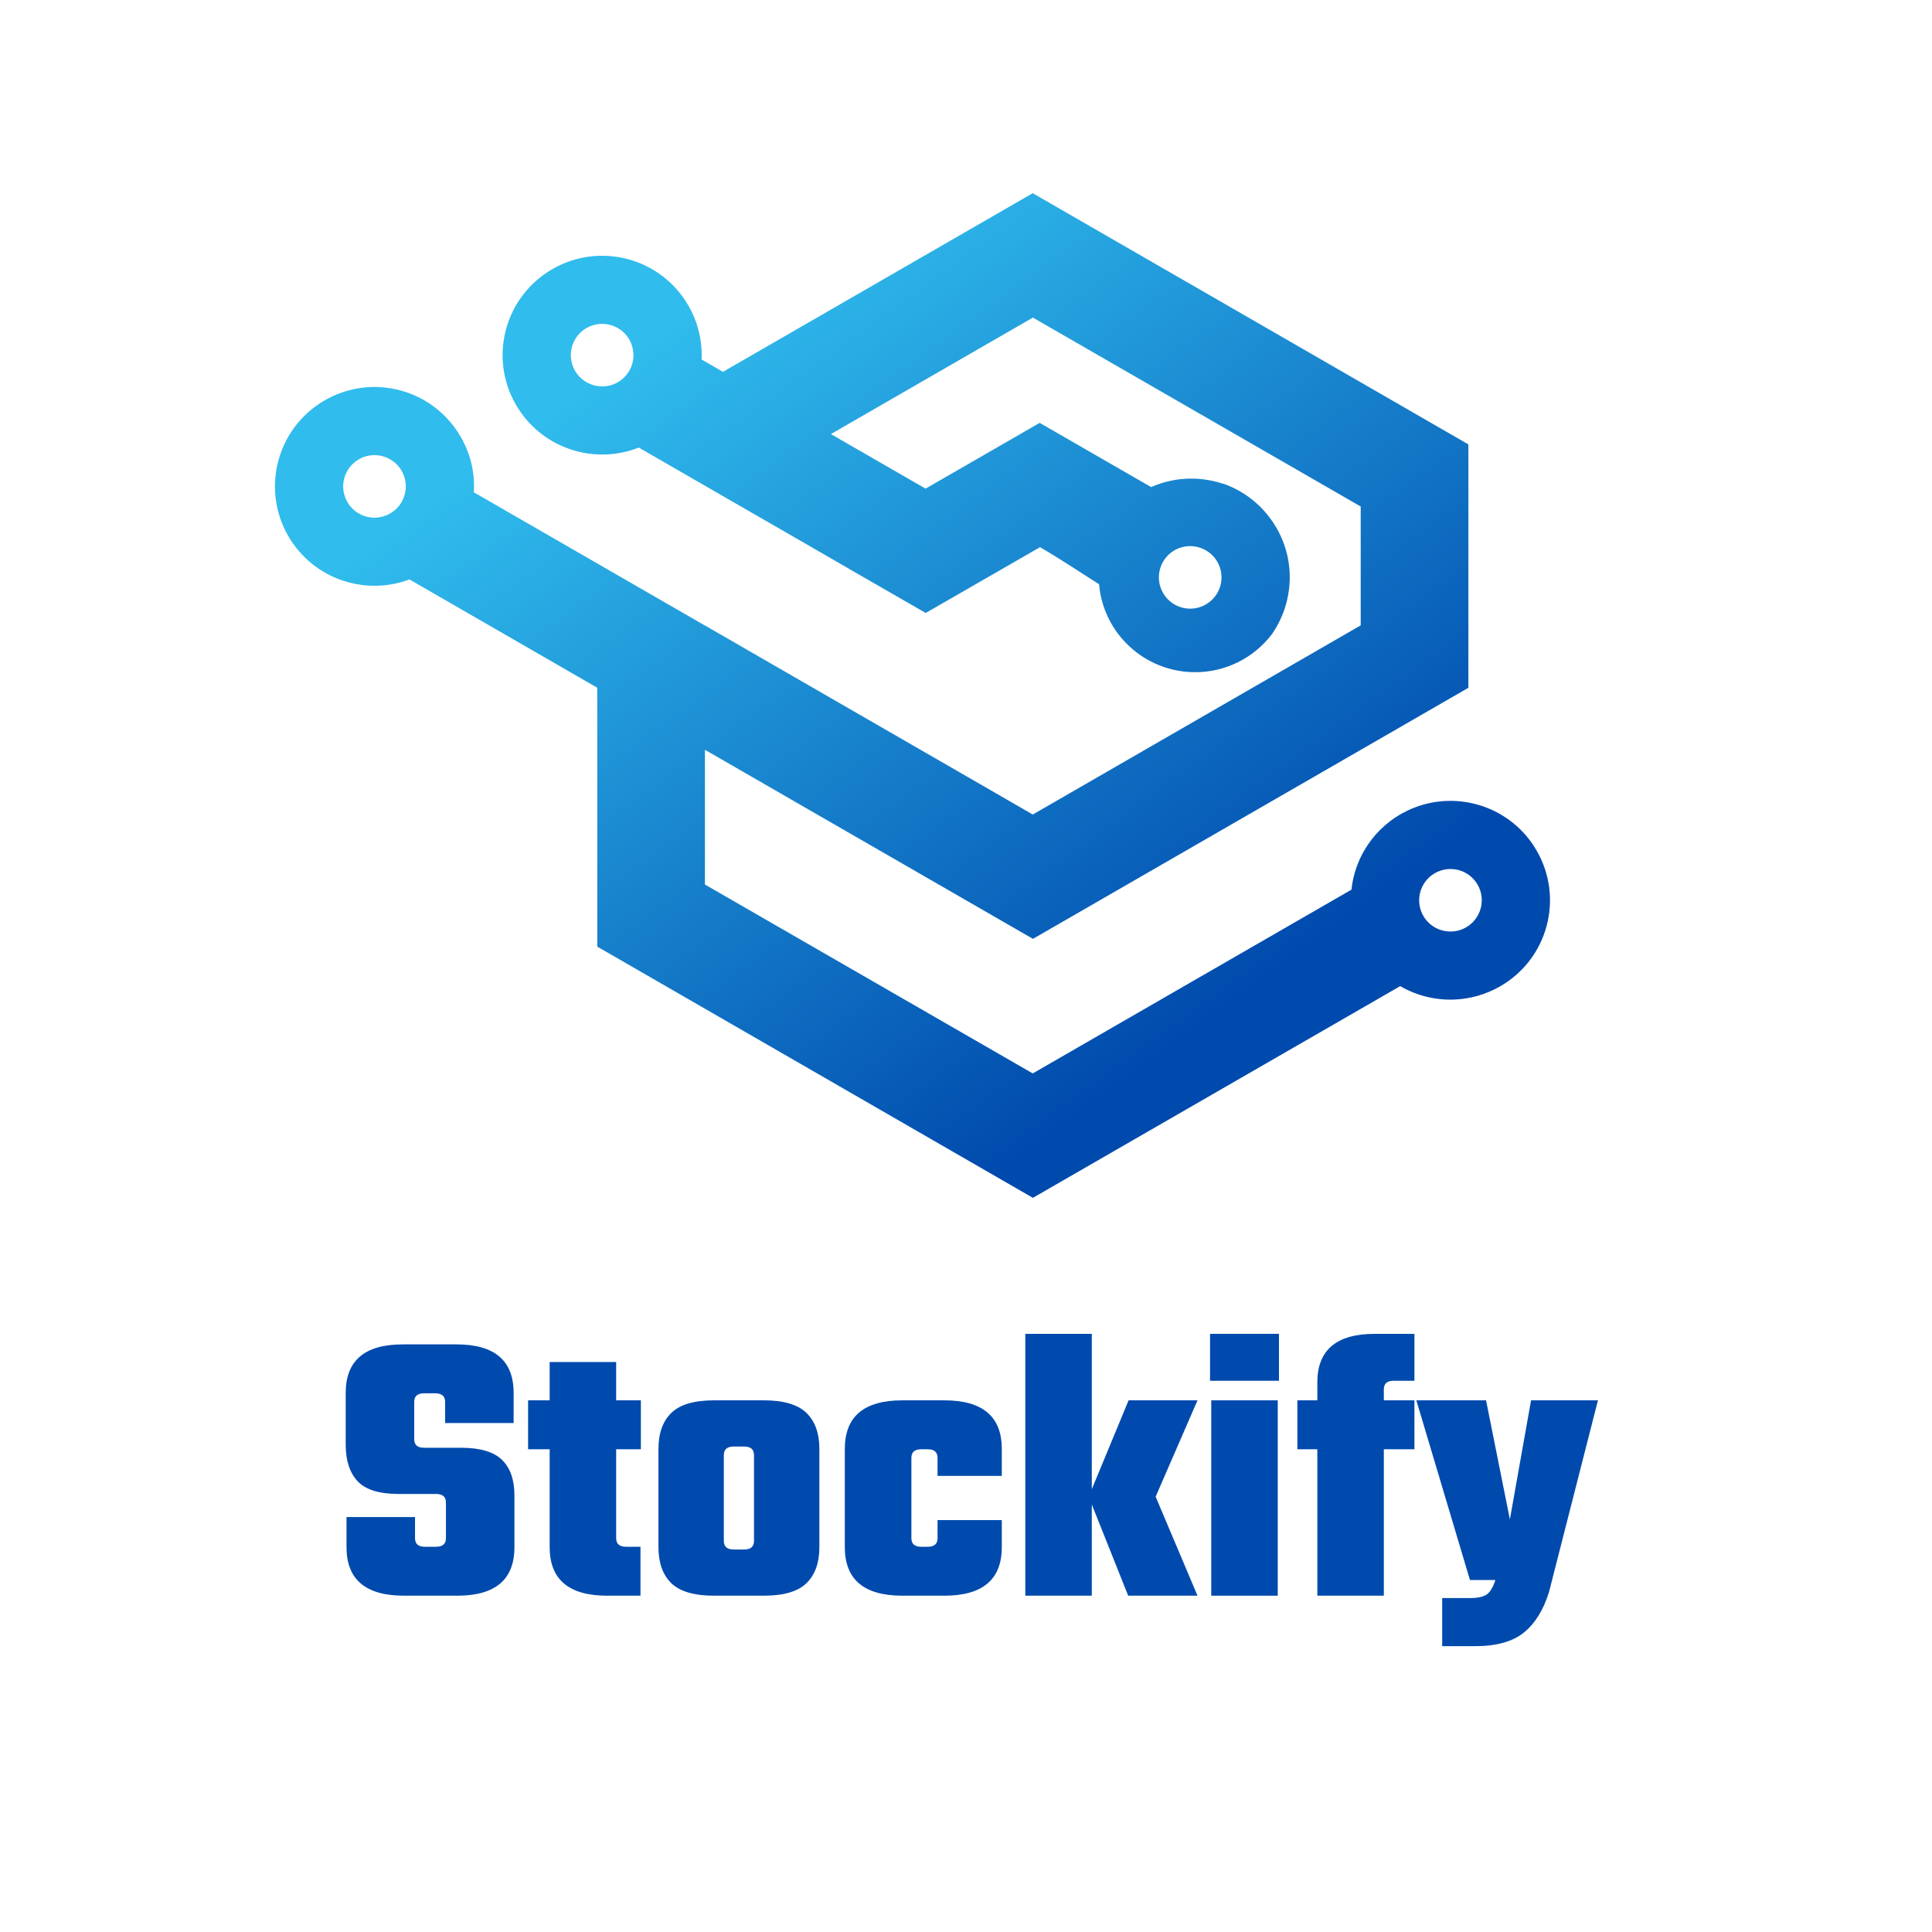 <svg xmlns="http://www.w3.org/2000/svg" xmlns:xlink="http://www.w3.org/1999/xlink" width="500" zoomAndPan="magnify" viewBox="0 0 375 375" height="500" preserveAspectRatio="xMidYMid meet" version="1.0"><defs><g/><clipPath id="da4bc7a447"><path d="M 53.363 37.5 L 300.863 37.5 L 300.863 232.5 L 53.363 232.5 Z M 53.363 37.5 " clip-rule="nonzero"/></clipPath><clipPath id="4838b39cd9"><path d="M 213.73 108.785 C 217.543 109.504 221.293 110.41 224.957 111.496 C 224.828 112.887 225.184 114.219 225.883 115.32 C 225.852 115.27 225.82 115.215 225.789 115.16 C 225.777 115.145 225.766 115.125 225.754 115.105 C 225.348 114.398 225.094 113.637 224.988 112.875 C 224.984 112.848 224.984 112.82 224.98 112.793 C 224.949 112.551 224.938 112.309 224.938 112.07 C 224.938 109.977 226.031 107.938 227.973 106.809 C 228.93 106.262 229.969 106 231 106 C 233.105 106 235.152 107.09 236.281 109.039 C 236.656 109.695 236.898 110.387 237.016 111.086 C 237.066 111.41 237.094 111.734 237.094 112.059 C 237.098 113.246 236.746 114.414 236.09 115.41 C 240.203 117.098 244.203 119.02 248.051 121.168 C 247.68 121.863 247.27 122.531 246.816 123.176 C 246.824 123.164 246.836 123.152 246.844 123.141 C 251.051 117.125 251.621 108.973 247.668 102.297 C 245.328 98.344 241.824 95.523 237.84 94.023 C 237.477 93.902 237.109 93.793 236.734 93.695 C 234.953 93.168 233.094 92.895 231.215 92.895 C 228.625 92.895 226.012 93.418 223.527 94.5 C 223.496 94.516 223.465 94.527 223.434 94.543 L 201.805 82.078 L 179.652 94.844 L 161.277 84.254 L 200.484 61.645 L 264.113 98.312 L 264.113 121.383 L 200.461 158.098 L 136.82 121.398 C 136.816 121.402 136.816 121.402 136.812 121.406 L 91.969 95.551 C 92.215 91.785 91.316 88.047 89.414 84.77 C 86.273 79.348 80.828 75.867 74.715 75.219 C 66.152 74.312 57.973 79.227 54.766 87.211 C 52.633 92.52 52.871 98.719 55.957 104.055 C 56.965 105.793 58.203 107.316 59.613 108.609 C 59.613 108.609 59.613 108.613 59.613 108.613 C 64.98 113.539 72.684 115.023 79.477 112.465 L 115.918 133.484 L 115.918 135.926 L 115.93 135.953 L 115.93 183.738 L 200.484 232.5 L 271.777 191.406 C 274.941 193.246 278.598 194.152 282.227 194.016 C 285.316 193.902 288.395 193.051 291.191 191.438 C 300.43 186.129 303.605 174.32 298.258 165.094 C 293.43 156.723 283.25 153.344 274.5 156.77 C 267.84 159.367 263.094 165.457 262.32 172.68 L 200.453 208.352 L 146.598 177.316 C 146.602 177.316 146.609 177.316 146.613 177.32 L 136.828 171.688 L 136.828 145.535 L 190.023 176.195 L 200.496 182.23 L 273.434 140.176 L 285.012 133.496 L 285.012 86.258 C 266.797 75.766 248.59 65.258 230.375 54.746 C 230.371 54.746 230.371 54.75 230.367 54.75 C 220.398 49 210.426 43.246 200.453 37.5 L 140.324 72.176 L 136.18 69.781 C 136.336 66.121 135.461 62.5 133.605 59.289 C 128.258 50.051 116.449 46.91 107.223 52.23 C 97.977 57.559 94.809 69.34 100.148 78.574 C 104.953 86.883 115.117 90.379 123.98 86.871 L 164.73 110.359 C 164.727 110.363 164.719 110.363 164.715 110.363 L 179.684 118.977 L 201.867 106.207 C 205.828 108.484 209.484 110.988 213.324 113.391 C 213.32 113.332 213.316 113.273 213.312 113.219 C 214.047 122.867 222.121 130.473 231.977 130.473 C 238.02 130.473 243.391 127.613 246.816 123.176 C 247.27 122.531 247.68 121.863 248.051 121.168 C 244.203 119.02 240.203 117.098 236.09 115.41 C 236.078 115.426 236.066 115.441 236.059 115.457 C 235.844 115.777 235.594 116.078 235.316 116.355 C 235.316 116.359 235.312 116.359 235.312 116.359 C 235.094 116.582 234.852 116.785 234.594 116.973 C 234.594 116.973 234.594 116.973 234.59 116.973 C 234.297 117.188 233.98 117.375 233.652 117.535 C 233.145 117.781 232.602 117.957 232.043 118.051 C 232.031 118.055 232.023 118.055 232.012 118.059 C 231.844 118.086 231.676 118.105 231.504 118.121 C 231.504 118.121 231.5 118.121 231.5 118.121 C 231.34 118.133 231.18 118.141 231.016 118.141 C 230.918 118.141 230.816 118.137 230.719 118.133 C 229.82 118.09 228.98 117.855 228.238 117.469 C 227.27 116.973 226.461 116.227 225.887 115.324 C 225.887 115.324 225.887 115.32 225.887 115.32 C 225.184 114.219 224.828 112.887 224.961 111.496 C 221.293 110.41 217.547 109.504 213.734 108.785 Z M 78.082 91.609 C 78.449 92.312 78.664 93.062 78.738 93.82 C 78.953 96.09 77.883 98.414 75.723 99.66 C 74.465 100.383 73.062 100.617 71.734 100.406 C 71.145 100.312 70.57 100.133 70.031 99.871 C 69.074 99.41 68.23 98.688 67.602 97.734 C 67.543 97.641 67.48 97.543 67.426 97.445 C 65.742 94.543 66.742 90.836 69.648 89.152 C 70.605 88.602 71.648 88.34 72.68 88.34 C 73.363 88.34 74.043 88.457 74.688 88.68 C 75.93 89.113 77.039 89.945 77.797 91.121 C 77.902 91.281 77.996 91.445 78.082 91.609 Z M 122.941 69.355 C 122.875 70.301 122.586 71.223 122.102 72.039 C 121.73 72.66 121.254 73.207 120.695 73.66 C 120.453 73.855 120.191 74.035 119.914 74.195 C 118.957 74.746 117.918 75.004 116.887 75.004 C 115.949 75.004 115.023 74.789 114.188 74.375 C 113.207 73.891 112.379 73.152 111.785 72.25 C 111.727 72.156 111.668 72.062 111.613 71.969 C 111.059 71.008 110.797 69.961 110.797 68.93 C 110.801 67.871 111.078 66.824 111.605 65.906 C 112.141 64.98 112.914 64.207 113.84 63.672 C 113.879 63.648 113.918 63.625 113.953 63.605 C 115.617 62.699 117.523 62.645 119.16 63.309 C 120.18 63.723 121.059 64.402 121.715 65.258 C 121.867 65.461 122.012 65.676 122.141 65.902 C 122.633 66.754 122.895 67.68 122.945 68.602 C 122.953 68.711 122.957 68.824 122.957 68.938 C 122.953 69.078 122.949 69.219 122.941 69.355 Z M 277.973 179.664 C 274.68 177.297 274.598 172.402 277.848 169.918 C 280.641 167.809 284.562 168.453 286.527 171.281 C 288.438 174.027 287.75 177.793 285.031 179.703 C 282.914 181.191 280.074 181.176 277.973 179.664 Z M 213.258 111.777 C 213.258 111.941 213.258 112.102 213.262 112.262 C 213.258 112.102 213.258 111.941 213.258 111.777 Z M 213.262 112.262 C 213.266 112.422 213.273 112.582 213.281 112.738 C 213.273 112.582 213.266 112.422 213.262 112.262 Z M 213.281 112.742 C 213.289 112.902 213.297 113.059 213.312 113.219 C 213.297 113.059 213.289 112.902 213.281 112.742 Z M 213.281 112.742 " clip-rule="evenodd"/></clipPath><linearGradient x1="190.554" gradientTransform="matrix(0.027, 0, 0, 0.027, 53.367, 37.5)" y1="-138.911" x2="6738.116" gradientUnits="userSpaceOnUse" y2="8852.944" id="0cf987e517"><stop stop-opacity="1" stop-color="rgb(18.799%, 73.7%, 92.899%)" offset="0"/><stop stop-opacity="1" stop-color="rgb(18.799%, 73.7%, 92.899%)" offset="0.125"/><stop stop-opacity="1" stop-color="rgb(18.799%, 73.7%, 92.899%)" offset="0.188"/><stop stop-opacity="1" stop-color="rgb(18.799%, 73.7%, 92.899%)" offset="0.219"/><stop stop-opacity="1" stop-color="rgb(18.701%, 73.47%, 92.769%)" offset="0.223"/><stop stop-opacity="1" stop-color="rgb(18.605%, 73.239%, 92.641%)" offset="0.227"/><stop stop-opacity="1" stop-color="rgb(18.475%, 72.931%, 92.467%)" offset="0.23"/><stop stop-opacity="1" stop-color="rgb(18.346%, 72.623%, 92.294%)" offset="0.234"/><stop stop-opacity="1" stop-color="rgb(18.216%, 72.313%, 92.12%)" offset="0.238"/><stop stop-opacity="1" stop-color="rgb(18.086%, 72.005%, 91.948%)" offset="0.242"/><stop stop-opacity="1" stop-color="rgb(17.957%, 71.696%, 91.774%)" offset="0.246"/><stop stop-opacity="1" stop-color="rgb(17.827%, 71.388%, 91.602%)" offset="0.25"/><stop stop-opacity="1" stop-color="rgb(17.697%, 71.08%, 91.428%)" offset="0.254"/><stop stop-opacity="1" stop-color="rgb(17.567%, 70.772%, 91.255%)" offset="0.258"/><stop stop-opacity="1" stop-color="rgb(17.438%, 70.462%, 91.081%)" offset="0.262"/><stop stop-opacity="1" stop-color="rgb(17.308%, 70.154%, 90.909%)" offset="0.266"/><stop stop-opacity="1" stop-color="rgb(17.178%, 69.846%, 90.735%)" offset="0.27"/><stop stop-opacity="1" stop-color="rgb(17.049%, 69.537%, 90.562%)" offset="0.273"/><stop stop-opacity="1" stop-color="rgb(16.919%, 69.229%, 90.388%)" offset="0.277"/><stop stop-opacity="1" stop-color="rgb(16.789%, 68.921%, 90.216%)" offset="0.281"/><stop stop-opacity="1" stop-color="rgb(16.66%, 68.611%, 90.042%)" offset="0.285"/><stop stop-opacity="1" stop-color="rgb(16.53%, 68.303%, 89.87%)" offset="0.289"/><stop stop-opacity="1" stop-color="rgb(16.4%, 67.995%, 89.696%)" offset="0.293"/><stop stop-opacity="1" stop-color="rgb(16.27%, 67.686%, 89.523%)" offset="0.297"/><stop stop-opacity="1" stop-color="rgb(16.141%, 67.378%, 89.349%)" offset="0.301"/><stop stop-opacity="1" stop-color="rgb(16.011%, 67.07%, 89.177%)" offset="0.305"/><stop stop-opacity="1" stop-color="rgb(15.881%, 66.76%, 89.003%)" offset="0.309"/><stop stop-opacity="1" stop-color="rgb(15.752%, 66.452%, 88.831%)" offset="0.312"/><stop stop-opacity="1" stop-color="rgb(15.622%, 66.144%, 88.657%)" offset="0.316"/><stop stop-opacity="1" stop-color="rgb(15.492%, 65.836%, 88.484%)" offset="0.32"/><stop stop-opacity="1" stop-color="rgb(15.363%, 65.527%, 88.31%)" offset="0.324"/><stop stop-opacity="1" stop-color="rgb(15.233%, 65.219%, 88.138%)" offset="0.328"/><stop stop-opacity="1" stop-color="rgb(15.103%, 64.909%, 87.964%)" offset="0.332"/><stop stop-opacity="1" stop-color="rgb(14.973%, 64.601%, 87.791%)" offset="0.336"/><stop stop-opacity="1" stop-color="rgb(14.844%, 64.293%, 87.617%)" offset="0.34"/><stop stop-opacity="1" stop-color="rgb(14.714%, 63.985%, 87.445%)" offset="0.344"/><stop stop-opacity="1" stop-color="rgb(14.584%, 63.676%, 87.271%)" offset="0.348"/><stop stop-opacity="1" stop-color="rgb(14.455%, 63.368%, 87.099%)" offset="0.352"/><stop stop-opacity="1" stop-color="rgb(14.325%, 63.06%, 86.925%)" offset="0.355"/><stop stop-opacity="1" stop-color="rgb(14.195%, 62.752%, 86.752%)" offset="0.359"/><stop stop-opacity="1" stop-color="rgb(14.066%, 62.442%, 86.578%)" offset="0.363"/><stop stop-opacity="1" stop-color="rgb(13.936%, 62.134%, 86.404%)" offset="0.367"/><stop stop-opacity="1" stop-color="rgb(13.805%, 61.826%, 86.23%)" offset="0.371"/><stop stop-opacity="1" stop-color="rgb(13.675%, 61.517%, 86.058%)" offset="0.375"/><stop stop-opacity="1" stop-color="rgb(13.545%, 61.209%, 85.884%)" offset="0.379"/><stop stop-opacity="1" stop-color="rgb(13.416%, 60.901%, 85.712%)" offset="0.383"/><stop stop-opacity="1" stop-color="rgb(13.286%, 60.591%, 85.538%)" offset="0.387"/><stop stop-opacity="1" stop-color="rgb(13.156%, 60.283%, 85.365%)" offset="0.391"/><stop stop-opacity="1" stop-color="rgb(13.026%, 59.975%, 85.191%)" offset="0.395"/><stop stop-opacity="1" stop-color="rgb(12.897%, 59.666%, 85.019%)" offset="0.398"/><stop stop-opacity="1" stop-color="rgb(12.767%, 59.358%, 84.845%)" offset="0.402"/><stop stop-opacity="1" stop-color="rgb(12.637%, 59.05%, 84.673%)" offset="0.406"/><stop stop-opacity="1" stop-color="rgb(12.508%, 58.74%, 84.499%)" offset="0.41"/><stop stop-opacity="1" stop-color="rgb(12.378%, 58.432%, 84.326%)" offset="0.414"/><stop stop-opacity="1" stop-color="rgb(12.248%, 58.124%, 84.152%)" offset="0.418"/><stop stop-opacity="1" stop-color="rgb(12.119%, 57.816%, 83.98%)" offset="0.422"/><stop stop-opacity="1" stop-color="rgb(11.989%, 57.507%, 83.806%)" offset="0.426"/><stop stop-opacity="1" stop-color="rgb(11.859%, 57.199%, 83.633%)" offset="0.43"/><stop stop-opacity="1" stop-color="rgb(11.729%, 56.889%, 83.459%)" offset="0.434"/><stop stop-opacity="1" stop-color="rgb(11.6%, 56.581%, 83.287%)" offset="0.438"/><stop stop-opacity="1" stop-color="rgb(11.47%, 56.273%, 83.113%)" offset="0.441"/><stop stop-opacity="1" stop-color="rgb(11.34%, 55.965%, 82.941%)" offset="0.445"/><stop stop-opacity="1" stop-color="rgb(11.211%, 55.656%, 82.767%)" offset="0.449"/><stop stop-opacity="1" stop-color="rgb(11.081%, 55.348%, 82.594%)" offset="0.453"/><stop stop-opacity="1" stop-color="rgb(10.951%, 55.038%, 82.42%)" offset="0.457"/><stop stop-opacity="1" stop-color="rgb(10.822%, 54.73%, 82.248%)" offset="0.461"/><stop stop-opacity="1" stop-color="rgb(10.692%, 54.422%, 82.074%)" offset="0.465"/><stop stop-opacity="1" stop-color="rgb(10.562%, 54.114%, 81.902%)" offset="0.469"/><stop stop-opacity="1" stop-color="rgb(10.432%, 53.806%, 81.728%)" offset="0.473"/><stop stop-opacity="1" stop-color="rgb(10.303%, 53.497%, 81.555%)" offset="0.477"/><stop stop-opacity="1" stop-color="rgb(10.173%, 53.188%, 81.381%)" offset="0.48"/><stop stop-opacity="1" stop-color="rgb(10.043%, 52.879%, 81.209%)" offset="0.484"/><stop stop-opacity="1" stop-color="rgb(9.914%, 52.571%, 81.035%)" offset="0.488"/><stop stop-opacity="1" stop-color="rgb(9.784%, 52.263%, 80.862%)" offset="0.492"/><stop stop-opacity="1" stop-color="rgb(9.654%, 51.955%, 80.688%)" offset="0.496"/><stop stop-opacity="1" stop-color="rgb(9.525%, 51.646%, 80.516%)" offset="0.5"/><stop stop-opacity="1" stop-color="rgb(9.395%, 51.337%, 80.342%)" offset="0.504"/><stop stop-opacity="1" stop-color="rgb(9.265%, 51.028%, 80.17%)" offset="0.508"/><stop stop-opacity="1" stop-color="rgb(9.135%, 50.72%, 79.996%)" offset="0.512"/><stop stop-opacity="1" stop-color="rgb(9.006%, 50.412%, 79.823%)" offset="0.516"/><stop stop-opacity="1" stop-color="rgb(8.876%, 50.104%, 79.649%)" offset="0.52"/><stop stop-opacity="1" stop-color="rgb(8.746%, 49.796%, 79.477%)" offset="0.523"/><stop stop-opacity="1" stop-color="rgb(8.615%, 49.486%, 79.303%)" offset="0.527"/><stop stop-opacity="1" stop-color="rgb(8.485%, 49.178%, 79.131%)" offset="0.531"/><stop stop-opacity="1" stop-color="rgb(8.356%, 48.869%, 78.957%)" offset="0.535"/><stop stop-opacity="1" stop-color="rgb(8.226%, 48.561%, 78.784%)" offset="0.539"/><stop stop-opacity="1" stop-color="rgb(8.096%, 48.253%, 78.61%)" offset="0.543"/><stop stop-opacity="1" stop-color="rgb(7.967%, 47.945%, 78.438%)" offset="0.547"/><stop stop-opacity="1" stop-color="rgb(7.837%, 47.635%, 78.264%)" offset="0.551"/><stop stop-opacity="1" stop-color="rgb(7.707%, 47.327%, 78.091%)" offset="0.555"/><stop stop-opacity="1" stop-color="rgb(7.578%, 47.018%, 77.917%)" offset="0.559"/><stop stop-opacity="1" stop-color="rgb(7.448%, 46.71%, 77.745%)" offset="0.562"/><stop stop-opacity="1" stop-color="rgb(7.318%, 46.402%, 77.571%)" offset="0.566"/><stop stop-opacity="1" stop-color="rgb(7.188%, 46.094%, 77.399%)" offset="0.57"/><stop stop-opacity="1" stop-color="rgb(7.059%, 45.784%, 77.225%)" offset="0.574"/><stop stop-opacity="1" stop-color="rgb(6.929%, 45.476%, 77.051%)" offset="0.578"/><stop stop-opacity="1" stop-color="rgb(6.799%, 45.168%, 76.877%)" offset="0.582"/><stop stop-opacity="1" stop-color="rgb(6.67%, 44.859%, 76.704%)" offset="0.586"/><stop stop-opacity="1" stop-color="rgb(6.54%, 44.551%, 76.53%)" offset="0.59"/><stop stop-opacity="1" stop-color="rgb(6.41%, 44.243%, 76.358%)" offset="0.594"/><stop stop-opacity="1" stop-color="rgb(6.281%, 43.933%, 76.184%)" offset="0.598"/><stop stop-opacity="1" stop-color="rgb(6.151%, 43.625%, 76.012%)" offset="0.602"/><stop stop-opacity="1" stop-color="rgb(6.021%, 43.317%, 75.838%)" offset="0.605"/><stop stop-opacity="1" stop-color="rgb(5.891%, 43.008%, 75.665%)" offset="0.609"/><stop stop-opacity="1" stop-color="rgb(5.762%, 42.7%, 75.491%)" offset="0.613"/><stop stop-opacity="1" stop-color="rgb(5.632%, 42.392%, 75.319%)" offset="0.617"/><stop stop-opacity="1" stop-color="rgb(5.502%, 42.082%, 75.145%)" offset="0.621"/><stop stop-opacity="1" stop-color="rgb(5.373%, 41.774%, 74.973%)" offset="0.625"/><stop stop-opacity="1" stop-color="rgb(5.243%, 41.466%, 74.799%)" offset="0.629"/><stop stop-opacity="1" stop-color="rgb(5.113%, 41.158%, 74.626%)" offset="0.633"/><stop stop-opacity="1" stop-color="rgb(4.984%, 40.849%, 74.452%)" offset="0.637"/><stop stop-opacity="1" stop-color="rgb(4.854%, 40.541%, 74.28%)" offset="0.641"/><stop stop-opacity="1" stop-color="rgb(4.724%, 40.233%, 74.106%)" offset="0.645"/><stop stop-opacity="1" stop-color="rgb(4.594%, 39.925%, 73.933%)" offset="0.648"/><stop stop-opacity="1" stop-color="rgb(4.465%, 39.615%, 73.759%)" offset="0.652"/><stop stop-opacity="1" stop-color="rgb(4.335%, 39.307%, 73.587%)" offset="0.656"/><stop stop-opacity="1" stop-color="rgb(4.205%, 38.998%, 73.413%)" offset="0.66"/><stop stop-opacity="1" stop-color="rgb(4.076%, 38.69%, 73.241%)" offset="0.664"/><stop stop-opacity="1" stop-color="rgb(3.946%, 38.382%, 73.067%)" offset="0.668"/><stop stop-opacity="1" stop-color="rgb(3.816%, 38.074%, 72.894%)" offset="0.672"/><stop stop-opacity="1" stop-color="rgb(3.685%, 37.764%, 72.72%)" offset="0.676"/><stop stop-opacity="1" stop-color="rgb(3.555%, 37.456%, 72.548%)" offset="0.68"/><stop stop-opacity="1" stop-color="rgb(3.426%, 37.148%, 72.374%)" offset="0.684"/><stop stop-opacity="1" stop-color="rgb(3.296%, 36.839%, 72.202%)" offset="0.688"/><stop stop-opacity="1" stop-color="rgb(3.166%, 36.531%, 72.028%)" offset="0.691"/><stop stop-opacity="1" stop-color="rgb(3.036%, 36.223%, 71.855%)" offset="0.695"/><stop stop-opacity="1" stop-color="rgb(2.907%, 35.913%, 71.681%)" offset="0.699"/><stop stop-opacity="1" stop-color="rgb(2.777%, 35.605%, 71.509%)" offset="0.703"/><stop stop-opacity="1" stop-color="rgb(2.647%, 35.297%, 71.335%)" offset="0.707"/><stop stop-opacity="1" stop-color="rgb(2.518%, 34.988%, 71.162%)" offset="0.711"/><stop stop-opacity="1" stop-color="rgb(2.388%, 34.68%, 70.988%)" offset="0.715"/><stop stop-opacity="1" stop-color="rgb(2.258%, 34.372%, 70.816%)" offset="0.719"/><stop stop-opacity="1" stop-color="rgb(2.129%, 34.062%, 70.642%)" offset="0.723"/><stop stop-opacity="1" stop-color="rgb(1.999%, 33.754%, 70.47%)" offset="0.727"/><stop stop-opacity="1" stop-color="rgb(1.869%, 33.446%, 70.296%)" offset="0.73"/><stop stop-opacity="1" stop-color="rgb(1.74%, 33.138%, 70.123%)" offset="0.734"/><stop stop-opacity="1" stop-color="rgb(1.61%, 32.829%, 69.949%)" offset="0.738"/><stop stop-opacity="1" stop-color="rgb(1.48%, 32.521%, 69.777%)" offset="0.742"/><stop stop-opacity="1" stop-color="rgb(1.35%, 32.211%, 69.603%)" offset="0.746"/><stop stop-opacity="1" stop-color="rgb(1.221%, 31.903%, 69.431%)" offset="0.75"/><stop stop-opacity="1" stop-color="rgb(1.091%, 31.595%, 69.257%)" offset="0.754"/><stop stop-opacity="1" stop-color="rgb(0.961%, 31.287%, 69.084%)" offset="0.758"/><stop stop-opacity="1" stop-color="rgb(0.832%, 30.978%, 68.91%)" offset="0.762"/><stop stop-opacity="1" stop-color="rgb(0.702%, 30.67%, 68.738%)" offset="0.766"/><stop stop-opacity="1" stop-color="rgb(0.572%, 30.36%, 68.564%)" offset="0.77"/><stop stop-opacity="1" stop-color="rgb(0.443%, 30.052%, 68.391%)" offset="0.773"/><stop stop-opacity="1" stop-color="rgb(0.313%, 29.744%, 68.217%)" offset="0.777"/><stop stop-opacity="1" stop-color="rgb(0.183%, 29.436%, 68.045%)" offset="0.781"/><stop stop-opacity="1" stop-color="rgb(0.092%, 29.218%, 67.921%)" offset="0.785"/><stop stop-opacity="1" stop-color="rgb(0%, 28.999%, 67.799%)" offset="0.789"/><stop stop-opacity="1" stop-color="rgb(0%, 28.999%, 67.799%)" offset="0.797"/><stop stop-opacity="1" stop-color="rgb(0%, 28.999%, 67.799%)" offset="0.812"/><stop stop-opacity="1" stop-color="rgb(0%, 28.999%, 67.799%)" offset="0.875"/><stop stop-opacity="1" stop-color="rgb(0%, 28.999%, 67.799%)" offset="1"/></linearGradient></defs><g clip-path="url(#da4bc7a447)"><g clip-path="url(#4838b39cd9)"><path fill="url(#0cf987e517)" d="M 53.363 37.5 L 53.363 232.5 L 300.863 232.5 L 300.863 37.5 Z M 53.363 37.5 " fill-rule="nonzero"/></g></g><g fill="#004aad" fill-opacity="1"><g transform="translate(64.82, 309.725)"><g><path d="M 21.734 -11.172 L 21.734 -18.078 C 21.734 -19.191 21.098 -19.75 19.828 -19.75 L 12.531 -19.75 C 8.789 -19.75 6.145 -20.57 4.594 -22.219 C 3.051 -23.863 2.281 -26.234 2.281 -29.328 L 2.281 -39.359 C 2.281 -45.641 5.977 -48.781 13.375 -48.781 L 23.781 -48.781 C 31.176 -48.781 34.875 -45.641 34.875 -39.359 L 34.875 -33.516 L 21.578 -33.516 L 21.578 -37.609 C 21.578 -38.723 20.945 -39.281 19.688 -39.281 L 17.469 -39.281 C 16.207 -39.281 15.578 -38.723 15.578 -37.609 L 15.578 -30.391 C 15.578 -29.273 16.207 -28.719 17.469 -28.719 L 24.625 -28.719 C 28.363 -28.719 31.031 -27.93 32.625 -26.359 C 34.227 -24.797 35.031 -22.492 35.031 -19.453 L 35.031 -9.422 C 35.031 -3.141 31.332 0 23.938 0 L 13.594 0 C 6.156 0 2.438 -3.141 2.438 -9.422 L 2.438 -15.266 L 15.734 -15.266 L 15.734 -11.172 C 15.734 -10.055 16.363 -9.5 17.625 -9.5 L 19.828 -9.5 C 21.098 -9.5 21.734 -10.055 21.734 -11.172 Z M 21.734 -11.172 "/></g></g></g><g fill="#004aad" fill-opacity="1"><g transform="translate(102.128, 309.725)"><g><path d="M 22.266 -28.422 L 17.469 -28.422 L 17.469 -11.172 C 17.469 -10.055 18.102 -9.5 19.375 -9.5 L 22.188 -9.5 L 22.188 0 L 15.734 0 C 8.285 0 4.562 -3.141 4.562 -9.422 L 4.562 -28.422 L 0.375 -28.422 L 0.375 -37.922 L 4.562 -37.922 L 4.562 -45.359 L 17.469 -45.359 L 17.469 -37.922 L 22.266 -37.922 Z M 22.266 -28.422 "/></g></g></g><g fill="#004aad" fill-opacity="1"><g transform="translate(125.15, 309.725)"><g><path d="M 13.453 -37.922 L 23.094 -37.922 C 26.945 -37.922 29.707 -37.109 31.375 -35.484 C 33.051 -33.859 33.891 -31.531 33.891 -28.5 L 33.891 -9.422 C 33.891 -6.379 33.051 -4.047 31.375 -2.422 C 29.707 -0.805 26.945 0 23.094 0 L 13.453 0 C 9.598 0 6.832 -0.805 5.156 -2.422 C 3.488 -4.047 2.656 -6.379 2.656 -9.422 L 2.656 -28.5 C 2.656 -31.531 3.488 -33.859 5.156 -35.484 C 6.832 -37.109 9.598 -37.922 13.453 -37.922 Z M 21.203 -10.641 L 21.203 -27.281 C 21.203 -28.395 20.566 -28.953 19.297 -28.953 L 17.25 -28.953 C 15.977 -28.953 15.344 -28.395 15.344 -27.281 L 15.344 -10.641 C 15.344 -9.523 15.977 -8.969 17.25 -8.969 L 19.297 -8.969 C 20.566 -8.969 21.203 -9.523 21.203 -10.641 Z M 21.203 -10.641 "/></g></g></g><g fill="#004aad" fill-opacity="1"><g transform="translate(161.698, 309.725)"><g><path d="M 32.75 -23.25 L 20.281 -23.25 L 20.281 -26.75 C 20.281 -27.863 19.648 -28.422 18.391 -28.422 L 17.094 -28.422 C 15.832 -28.422 15.203 -27.863 15.203 -26.75 L 15.203 -11.172 C 15.203 -10.055 15.832 -9.5 17.094 -9.5 L 18.391 -9.5 C 19.648 -9.5 20.281 -10.055 20.281 -11.172 L 20.281 -14.672 L 32.75 -14.672 L 32.75 -9.422 C 32.75 -3.141 29.023 0 21.578 0 L 13.453 0 C 6.004 0 2.281 -3.141 2.281 -9.422 L 2.281 -28.5 C 2.281 -34.781 6.004 -37.922 13.453 -37.922 L 21.578 -37.922 C 29.023 -37.922 32.75 -34.781 32.75 -28.5 Z M 32.75 -23.25 "/></g></g></g><g fill="#004aad" fill-opacity="1"><g transform="translate(195.966, 309.725)"><g><path d="M 15.953 0 L 3.047 0 L 3.047 -50.828 L 15.953 -50.828 L 15.953 -20.672 L 23.094 -37.922 L 36.469 -37.922 L 28.344 -19.219 L 36.469 0 L 23.016 0 L 15.953 -17.703 Z M 15.953 0 "/></g></g></g><g fill="#004aad" fill-opacity="1"><g transform="translate(232.057, 309.725)"><g><path d="M 2.812 -41.719 L 2.812 -50.828 L 16.188 -50.828 L 16.188 -41.719 Z M 15.953 0 L 3.047 0 L 3.047 -37.922 L 15.953 -37.922 Z M 15.953 0 "/></g></g></g><g fill="#004aad" fill-opacity="1"><g transform="translate(251.053, 309.725)"><g><path d="M 23.484 -41.719 L 19.453 -41.719 C 18.18 -41.719 17.547 -41.16 17.547 -40.047 L 17.547 -37.922 L 23.484 -37.922 L 23.484 -28.422 L 17.547 -28.422 L 17.547 0 L 4.641 0 L 4.641 -28.422 L 0.766 -28.422 L 0.766 -37.922 L 4.641 -37.922 L 4.641 -41.406 C 4.641 -47.688 8.363 -50.828 15.812 -50.828 L 23.484 -50.828 Z M 23.484 -41.719 "/></g></g></g><g fill="#004aad" fill-opacity="1"><g transform="translate(274.911, 309.725)"><g><path d="M 11.391 9.797 L 5.016 9.797 L 5.016 0.453 L 10.641 0.453 C 11.859 0.453 12.82 0.25 13.531 -0.156 C 14.238 -0.562 14.844 -1.523 15.344 -3.047 L 10.406 -3.047 L 0 -37.922 L 13.531 -37.922 L 18.156 -14.812 L 22.266 -37.922 L 35.25 -37.922 L 25.766 -0.766 C 24.691 2.734 23.066 5.367 20.891 7.141 C 18.711 8.91 15.547 9.797 11.391 9.797 Z M 11.391 9.797 "/></g></g></g></svg>